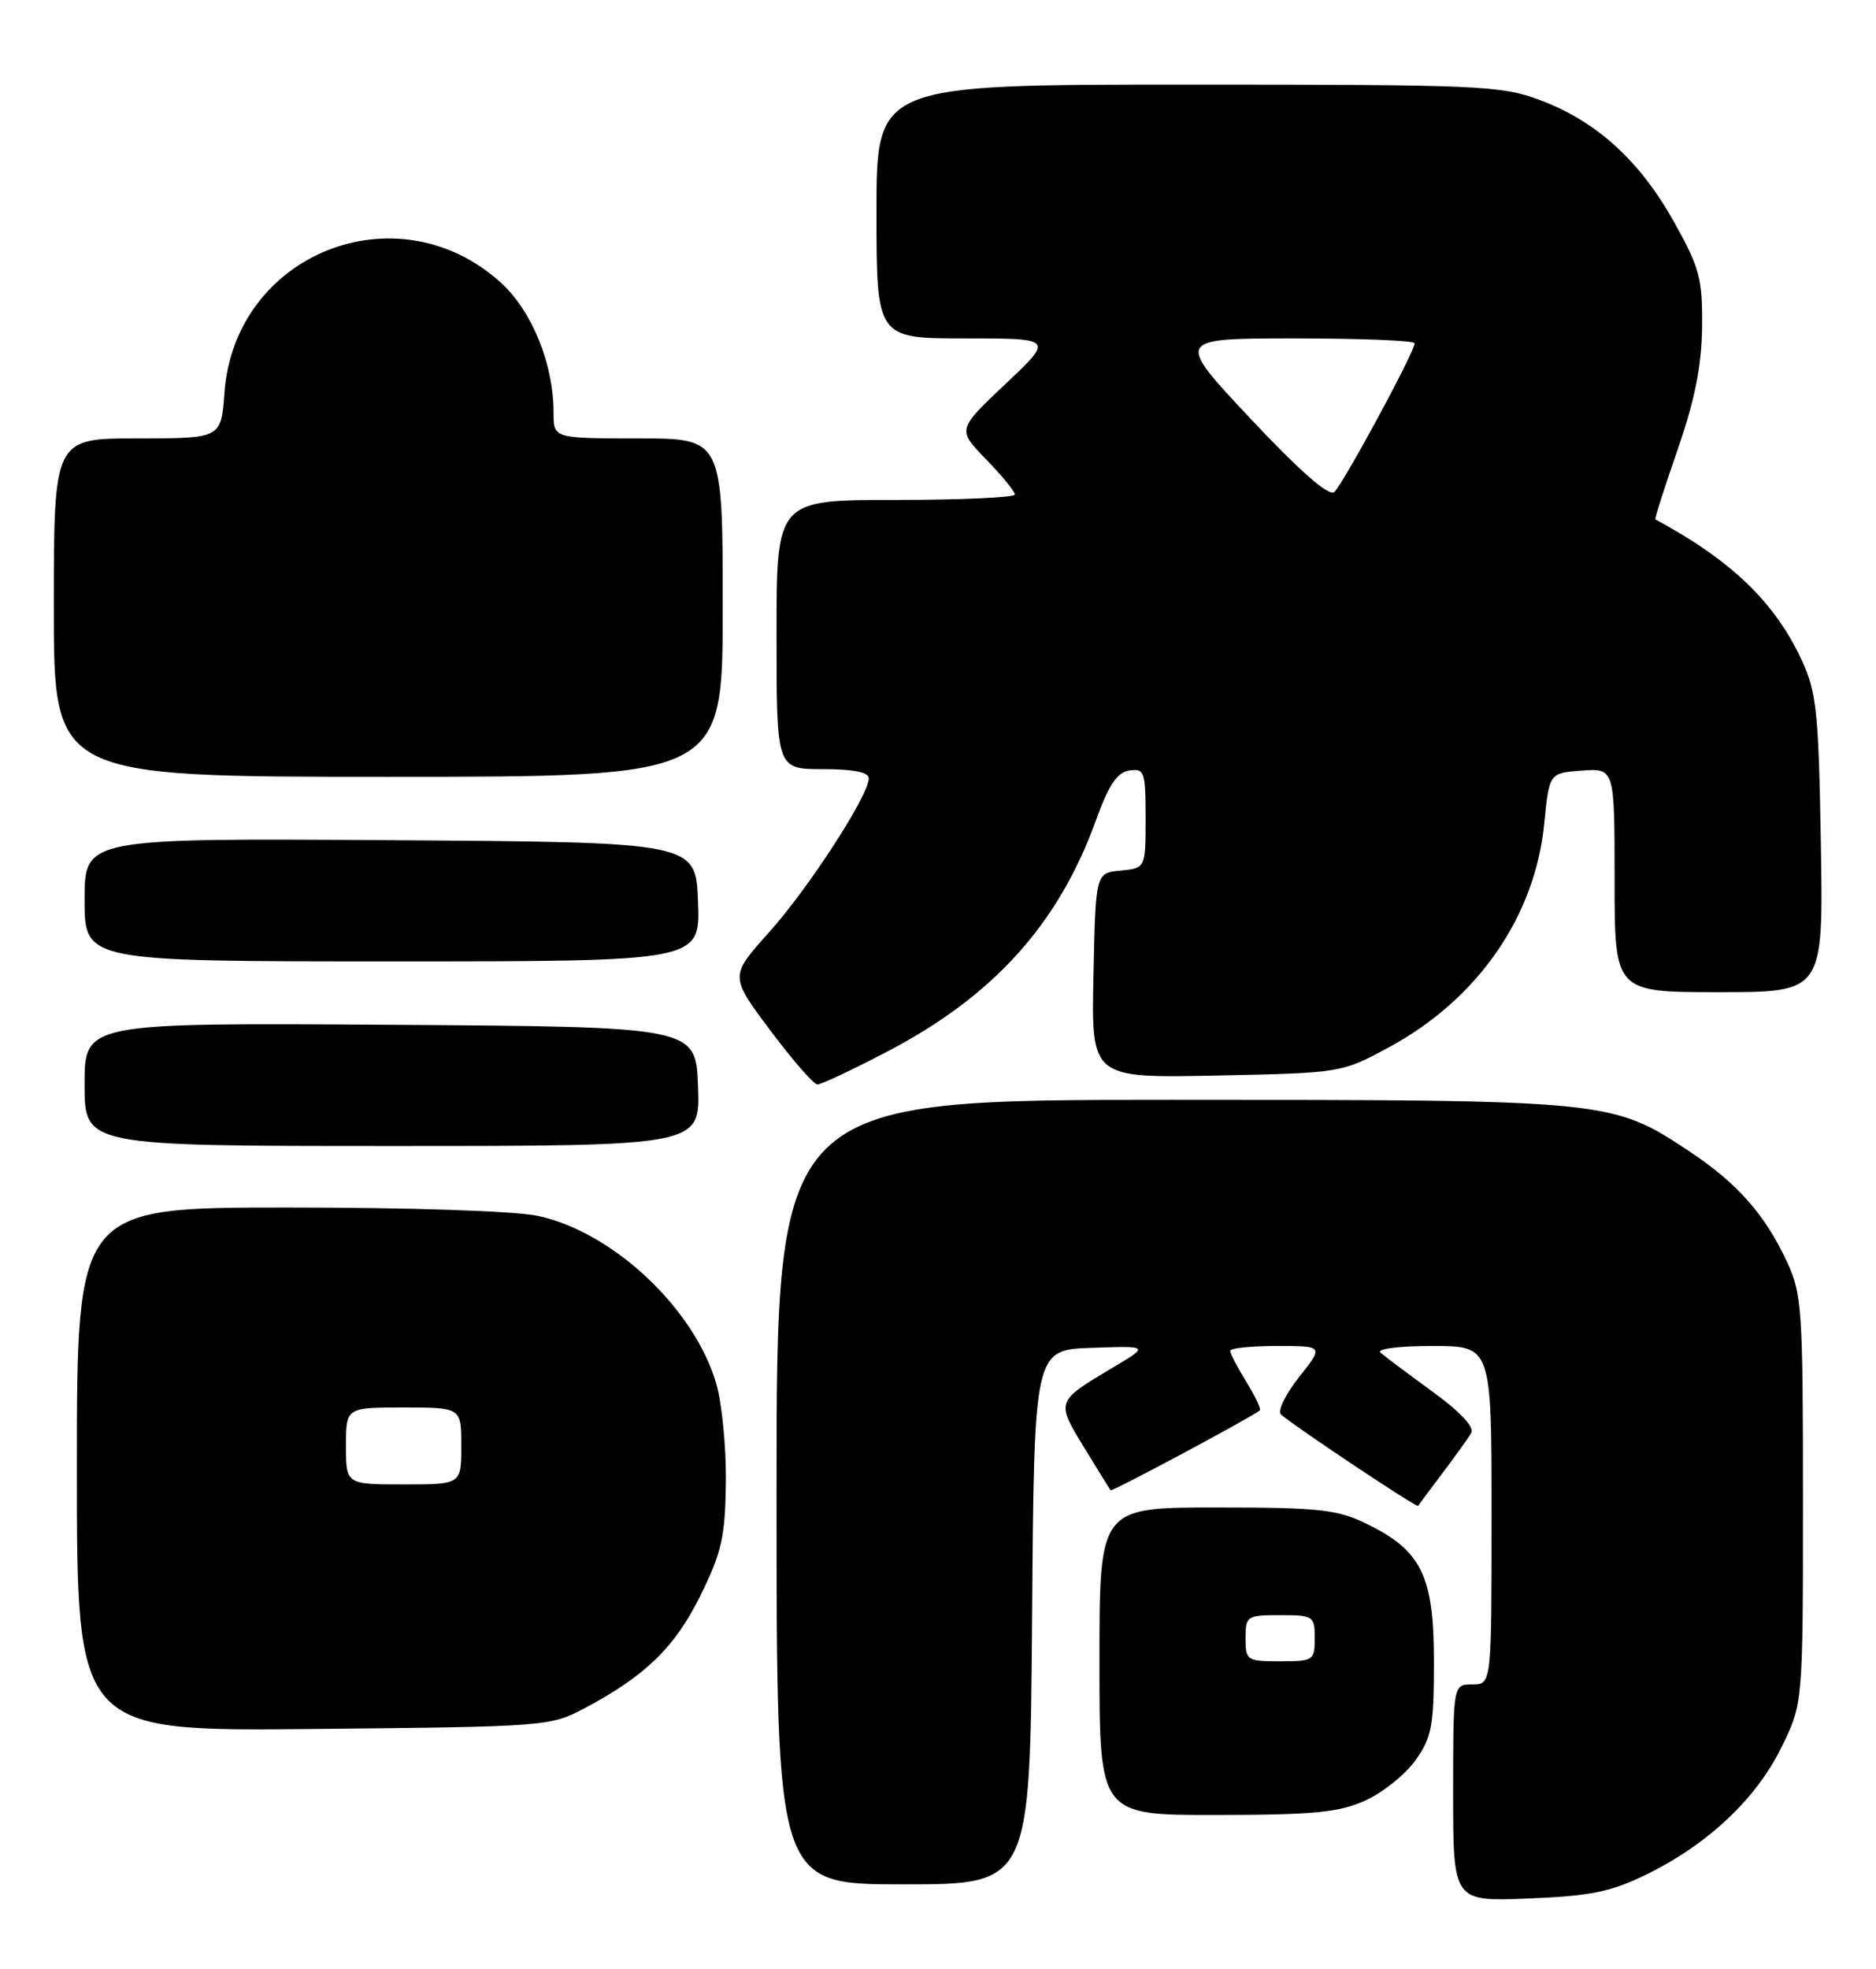 <?xml version="1.0" encoding="UTF-8" standalone="no"?>
<!DOCTYPE svg PUBLIC "-//W3C//DTD SVG 1.1//EN" "http://www.w3.org/Graphics/SVG/1.1/DTD/svg11.dtd" >
<svg xmlns="http://www.w3.org/2000/svg" xmlns:xlink="http://www.w3.org/1999/xlink" version="1.1" viewBox="0 0 244 256">
 <g >
 <path fill="currentColor"
d=" M 214.15 243.71 C 222.10 239.83 228.42 233.88 231.69 227.21 C 234.50 221.50 234.50 221.50 234.50 195.00 C 234.50 170.13 234.37 168.22 232.39 163.99 C 229.52 157.86 225.94 153.82 219.73 149.70 C 209.68 143.03 209.40 143.00 152.32 143.00 C 101.00 143.00 101.00 143.00 101.00 194.00 C 101.00 245.00 101.00 245.00 117.49 245.00 C 133.97 245.00 133.97 245.00 134.24 210.25 C 134.50 175.50 134.50 175.50 142.00 175.24 C 149.50 174.98 149.50 174.98 144.72 177.82 C 137.33 182.22 137.33 182.19 140.99 188.18 C 142.78 191.11 144.34 193.62 144.46 193.76 C 144.64 193.97 162.55 184.40 163.86 183.38 C 164.06 183.23 163.28 181.57 162.11 179.68 C 160.95 177.80 160.00 175.98 160.00 175.63 C 160.00 175.28 162.74 175.00 166.08 175.00 C 172.17 175.00 172.17 175.00 168.95 179.06 C 167.18 181.30 166.13 183.48 166.61 183.91 C 168.44 185.51 184.27 196.06 184.44 195.79 C 184.54 195.63 185.98 193.70 187.64 191.50 C 189.30 189.30 190.98 186.96 191.36 186.30 C 191.79 185.55 189.88 183.52 186.28 180.91 C 183.10 178.60 180.07 176.33 179.55 175.86 C 179.01 175.37 181.96 175.00 186.30 175.00 C 194.00 175.00 194.00 175.00 194.00 197.00 C 194.00 219.00 194.00 219.00 191.50 219.00 C 189.00 219.00 189.00 219.00 189.00 233.12 C 189.00 247.23 189.00 247.23 198.78 246.84 C 206.91 246.51 209.51 245.98 214.15 243.71 Z  M 177.60 234.09 C 179.85 233.07 182.78 230.72 184.10 228.87 C 186.23 225.88 186.50 224.43 186.50 216.00 C 186.50 204.86 184.88 201.57 177.68 198.09 C 173.89 196.25 171.53 196.00 158.18 196.00 C 143.00 196.00 143.00 196.00 143.00 216.00 C 143.00 236.00 143.00 236.00 158.25 235.98 C 170.96 235.96 174.18 235.65 177.60 234.09 Z  M 76.00 222.12 C 83.95 217.90 87.79 214.17 91.12 207.41 C 93.88 201.80 94.32 199.82 94.41 192.71 C 94.46 188.20 93.90 182.43 93.16 179.90 C 90.32 170.14 79.73 160.18 69.97 158.09 C 67.02 157.45 53.43 157.00 37.45 157.00 C 10.00 157.00 10.00 157.00 10.00 191.05 C 10.00 225.11 10.00 225.11 40.75 224.80 C 70.94 224.51 71.58 224.46 76.00 222.12 Z  M 90.79 141.25 C 90.50 133.50 90.50 133.50 50.75 133.24 C 11.00 132.98 11.00 132.98 11.00 140.99 C 11.00 149.00 11.00 149.00 51.04 149.00 C 91.08 149.00 91.08 149.00 90.79 141.25 Z  M 115.24 136.81 C 129.18 129.56 137.66 120.19 142.56 106.61 C 144.21 102.04 145.30 100.42 146.88 100.18 C 148.85 99.88 149.00 100.31 149.00 106.37 C 149.00 112.87 149.00 112.87 145.75 113.19 C 142.50 113.50 142.50 113.50 142.22 126.84 C 141.94 140.17 141.94 140.17 158.22 139.84 C 174.50 139.50 174.50 139.50 180.75 136.11 C 192.21 129.89 199.66 119.15 200.85 107.09 C 201.50 100.50 201.50 100.50 205.75 100.19 C 210.00 99.89 210.00 99.89 210.00 114.44 C 210.00 129.00 210.00 129.00 223.58 129.00 C 237.15 129.00 237.15 129.00 236.83 109.75 C 236.54 92.61 236.27 89.99 234.36 85.88 C 230.87 78.31 225.16 72.83 215.30 67.53 C 215.18 67.47 216.49 63.39 218.20 58.46 C 220.45 51.94 221.32 47.59 221.38 42.50 C 221.44 36.20 221.07 34.83 217.71 28.82 C 213.27 20.88 207.63 15.75 200.29 13.01 C 195.24 11.12 192.53 11.00 154.46 11.00 C 114.00 11.00 114.00 11.00 114.00 27.50 C 114.00 44.00 114.00 44.00 125.53 44.00 C 137.05 44.00 137.05 44.00 130.78 49.92 C 124.50 55.85 124.50 55.85 128.25 59.72 C 130.31 61.84 132.00 63.90 132.00 64.29 C 132.00 64.68 125.03 65.00 116.50 65.00 C 101.00 65.00 101.00 65.00 101.00 82.50 C 101.00 100.00 101.00 100.00 107.00 100.00 C 110.98 100.00 113.00 100.40 113.00 101.19 C 113.00 103.41 105.19 115.46 100.03 121.21 C 94.91 126.92 94.91 126.92 100.18 133.96 C 103.08 137.83 105.84 141.00 106.32 141.00 C 106.80 141.00 110.82 139.12 115.24 136.81 Z  M 90.79 117.25 C 90.50 109.50 90.50 109.50 50.75 109.24 C 11.00 108.98 11.00 108.98 11.00 116.99 C 11.00 125.00 11.00 125.00 51.04 125.00 C 91.08 125.00 91.08 125.00 90.79 117.25 Z  M 94.00 79.00 C 94.00 57.00 94.00 57.00 83.00 57.00 C 72.00 57.00 72.00 57.00 72.00 53.68 C 72.00 47.31 69.20 40.42 65.12 36.73 C 51.63 24.54 30.50 32.98 29.19 51.09 C 28.76 57.00 28.76 57.00 17.88 57.00 C 7.00 57.00 7.00 57.00 7.00 79.00 C 7.00 101.00 7.00 101.00 50.50 101.00 C 94.00 101.00 94.00 101.00 94.00 79.00 Z  M 162.00 213.00 C 162.00 210.11 162.17 210.00 166.50 210.00 C 170.83 210.00 171.00 210.11 171.00 213.00 C 171.00 215.89 170.83 216.00 166.50 216.00 C 162.17 216.00 162.00 215.89 162.00 213.00 Z  M 45.00 188.00 C 45.00 183.00 45.00 183.00 52.50 183.00 C 60.00 183.00 60.00 183.00 60.00 188.00 C 60.00 193.00 60.00 193.00 52.50 193.00 C 45.00 193.00 45.00 193.00 45.00 188.00 Z  M 162.65 54.44 C 152.85 44.00 152.85 44.00 168.43 44.00 C 176.99 44.00 184.00 44.28 184.00 44.63 C 184.00 45.75 174.63 63.06 173.53 63.98 C 172.83 64.56 169.03 61.23 162.65 54.44 Z "/>
</g>
</svg>